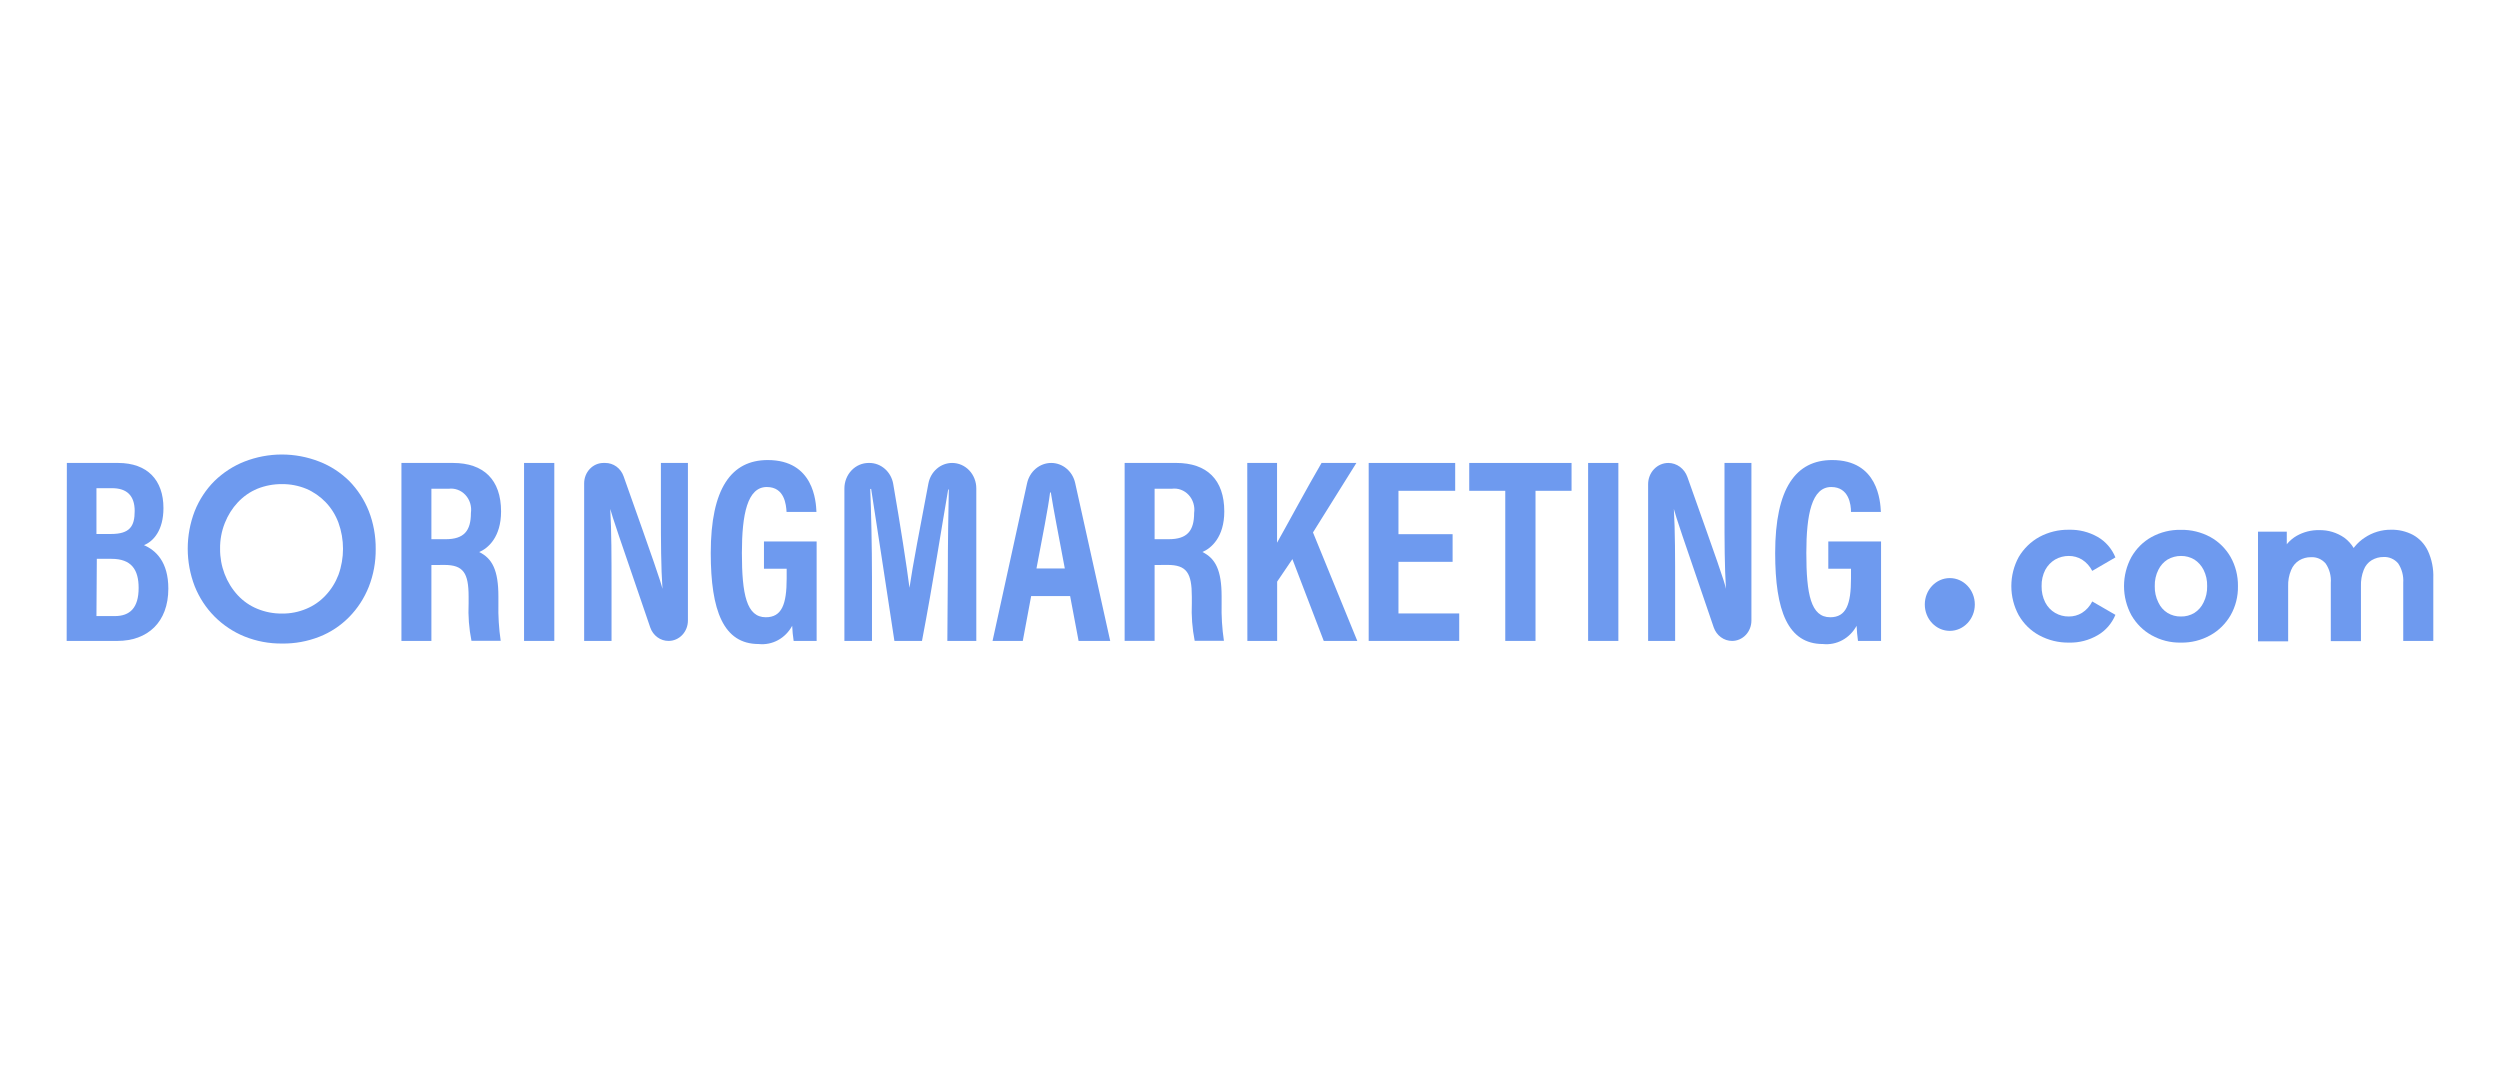 <svg width="150" height="65" viewBox="0 0 150 65" fill="none" xmlns="http://www.w3.org/2000/svg">
<g clip-path="url(#clip0_758_776)">
<path d="M124.145 38.556C123.523 38.568 122.907 38.418 122.353 38.119C121.845 37.846 121.419 37.428 121.123 36.914C120.833 36.383 120.68 35.78 120.68 35.167C120.68 34.554 120.833 33.952 121.123 33.421C121.425 32.913 121.85 32.499 122.353 32.221C122.907 31.922 123.523 31.772 124.145 31.785C124.743 31.769 125.334 31.917 125.861 32.215C126.335 32.488 126.71 32.92 126.925 33.444L125.535 34.253C125.39 33.972 125.177 33.737 124.917 33.572C124.677 33.429 124.405 33.355 124.129 33.357C123.842 33.355 123.56 33.429 123.307 33.572C123.062 33.718 122.858 33.931 122.717 34.189C122.564 34.489 122.488 34.827 122.496 35.167C122.489 35.51 122.565 35.849 122.717 36.151C122.855 36.413 123.059 36.629 123.307 36.774C123.559 36.92 123.842 36.994 124.129 36.989C124.405 36.994 124.677 36.919 124.917 36.774C125.179 36.609 125.393 36.372 125.535 36.087L126.925 36.891C126.708 37.411 126.334 37.841 125.861 38.113C125.336 38.418 124.744 38.571 124.145 38.556Z" fill="#6E9AEF"/>
<path d="M130.847 38.556C130.236 38.569 129.632 38.417 129.093 38.114C128.595 37.837 128.177 37.422 127.885 36.915C127.595 36.384 127.441 35.781 127.441 35.168C127.441 34.555 127.595 33.952 127.885 33.421C128.176 32.912 128.594 32.497 129.093 32.222C129.634 31.926 130.237 31.777 130.847 31.791C131.463 31.777 132.074 31.925 132.622 32.222C133.123 32.497 133.543 32.912 133.836 33.421C134.133 33.949 134.286 34.554 134.277 35.168C134.289 35.782 134.136 36.388 133.836 36.915C133.541 37.423 133.122 37.837 132.622 38.114C132.075 38.418 131.465 38.57 130.847 38.556ZM130.847 36.99C131.132 36.998 131.414 36.924 131.663 36.775C131.9 36.625 132.091 36.407 132.214 36.146C132.364 35.845 132.438 35.508 132.429 35.168C132.439 34.828 132.365 34.491 132.214 34.19C132.086 33.936 131.895 33.723 131.663 33.573C131.419 33.428 131.143 33.354 130.863 33.357C130.58 33.355 130.301 33.429 130.052 33.573C129.817 33.72 129.627 33.934 129.501 34.19C129.35 34.491 129.276 34.828 129.286 35.168C129.277 35.508 129.351 35.845 129.501 36.146C129.622 36.409 129.814 36.628 130.052 36.775C130.294 36.921 130.568 36.995 130.847 36.99Z" fill="#6E9AEF"/>
<path d="M143.461 31.784C143.917 31.773 144.37 31.879 144.779 32.093C145.164 32.305 145.476 32.639 145.672 33.048C145.908 33.558 146.02 34.122 145.998 34.69V38.456H144.194V34.963C144.222 34.549 144.113 34.137 143.886 33.799C143.777 33.673 143.643 33.574 143.495 33.509C143.346 33.443 143.186 33.413 143.025 33.42C142.772 33.415 142.523 33.482 142.302 33.612C142.085 33.743 141.915 33.949 141.823 34.195C141.702 34.502 141.646 34.834 141.657 35.167V38.468H139.848V34.975C139.88 34.56 139.77 34.147 139.539 33.81C139.428 33.682 139.292 33.581 139.139 33.515C138.986 33.45 138.822 33.421 138.657 33.432C138.409 33.428 138.165 33.494 137.951 33.624C137.734 33.758 137.564 33.962 137.466 34.206C137.338 34.512 137.278 34.844 137.289 35.179V38.48H135.48V31.901H137.207V33.688L136.887 33.176C137.08 32.741 137.399 32.383 137.797 32.151C138.214 31.916 138.681 31.797 139.154 31.808C139.687 31.796 140.212 31.954 140.659 32.262C141.107 32.594 141.416 33.097 141.519 33.665L140.88 33.478C141.087 32.975 141.435 32.55 141.878 32.262C142.351 31.944 142.9 31.778 143.461 31.784Z" fill="#6E9AEF"/>
<path d="M116.988 37.852C117.817 37.852 118.489 37.143 118.489 36.269C118.489 35.394 117.817 34.685 116.988 34.685C116.16 34.685 115.488 35.394 115.488 36.269C115.488 37.143 116.16 37.852 116.988 37.852Z" fill="#6E9AEF"/>
<path d="M4.011 27.777H7.083C8.842 27.777 9.807 28.802 9.807 30.485C9.807 31.829 9.195 32.487 8.638 32.709C9.35 33.017 10.1 33.71 10.1 35.317C10.1 37.343 8.848 38.455 7.044 38.455H4L4.011 27.777ZM6.658 32.039C7.789 32.039 8.081 31.579 8.081 30.659C8.081 29.739 7.612 29.291 6.724 29.291H5.787V32.039H6.658ZM5.787 36.965H6.89C7.794 36.965 8.318 36.475 8.318 35.276C8.318 34.176 7.883 33.53 6.691 33.53H5.809L5.787 36.965Z" fill="#6E9AEF"/>
<path d="M16.922 38.612C16.152 38.621 15.387 38.477 14.666 38.187C13.998 37.916 13.387 37.508 12.868 36.988C12.36 36.476 11.957 35.86 11.683 35.177C11.124 33.731 11.124 32.111 11.683 30.665C11.956 29.983 12.359 29.369 12.868 28.86C13.39 28.354 13.998 27.959 14.661 27.696C16.113 27.129 17.709 27.129 19.161 27.696C19.826 27.954 20.436 28.35 20.954 28.86C21.457 29.372 21.857 29.986 22.128 30.665C22.409 31.387 22.549 32.161 22.542 32.942C22.55 33.718 22.41 34.489 22.128 35.206C21.855 35.894 21.45 36.515 20.94 37.031C20.429 37.547 19.824 37.946 19.161 38.205C18.445 38.486 17.686 38.624 16.922 38.612ZM16.922 36.813C17.421 36.82 17.915 36.723 18.378 36.528C18.814 36.349 19.208 36.076 19.536 35.724C19.869 35.372 20.131 34.952 20.308 34.49C20.672 33.483 20.672 32.37 20.308 31.364C20.137 30.902 19.876 30.483 19.542 30.135C19.207 29.787 18.809 29.512 18.373 29.326C17.909 29.136 17.414 29.041 16.917 29.047C16.412 29.042 15.911 29.137 15.439 29.326C14.999 29.509 14.601 29.787 14.269 30.141C13.937 30.496 13.673 30.915 13.492 31.375C13.295 31.867 13.197 32.396 13.205 32.93C13.196 33.972 13.579 34.974 14.269 35.719C14.6 36.073 14.999 36.349 15.439 36.528C15.911 36.723 16.415 36.819 16.922 36.813Z" fill="#6E9AEF"/>
<path d="M25.884 33.902V38.455H24.086V27.777H27.18C29.022 27.777 30.064 28.785 30.064 30.688C30.064 32.231 29.281 32.901 28.752 33.122C29.535 33.506 29.904 34.211 29.904 35.789V36.214C29.887 36.962 29.933 37.71 30.042 38.449H28.288C28.14 37.709 28.082 36.952 28.117 36.196V35.806C28.117 34.38 27.803 33.896 26.662 33.896L25.884 33.902ZM25.884 32.353H26.733C27.836 32.353 28.255 31.859 28.255 30.776C28.283 30.582 28.268 30.383 28.211 30.196C28.154 30.01 28.057 29.839 27.927 29.699C27.797 29.558 27.638 29.451 27.463 29.387C27.287 29.322 27.1 29.301 26.915 29.326H25.884V32.353Z" fill="#6E9AEF"/>
<path d="M33.258 27.777V38.455H31.443V27.777H33.258Z" fill="#6E9AEF"/>
<path d="M35.049 38.455V29C35.049 28.84 35.079 28.68 35.137 28.532C35.195 28.384 35.281 28.249 35.388 28.136C35.496 28.022 35.623 27.932 35.764 27.87C35.904 27.809 36.055 27.777 36.207 27.777H36.312C36.551 27.775 36.785 27.85 36.983 27.992C37.18 28.135 37.331 28.338 37.415 28.575C39.262 33.78 39.621 34.828 39.748 35.329C39.66 34.042 39.654 32.47 39.654 30.723V27.777H41.275V37.233C41.275 37.557 41.153 37.868 40.936 38.097C40.719 38.326 40.424 38.455 40.117 38.455C39.877 38.457 39.641 38.38 39.444 38.236C39.246 38.091 39.096 37.885 39.014 37.646C37.095 32.062 36.742 31.009 36.615 30.537C36.692 31.853 36.692 33.448 36.692 35.34V38.455H35.049Z" fill="#6E9AEF"/>
<path d="M48.998 38.455H47.619C47.573 38.155 47.543 37.851 47.531 37.547C47.333 37.915 47.038 38.215 46.681 38.409C46.325 38.603 45.923 38.684 45.523 38.642C43.411 38.642 42.645 36.65 42.645 33.18C42.645 29.285 43.891 27.603 46.064 27.603C48.822 27.603 48.959 30.083 48.987 30.718H47.194C47.167 30.287 47.079 29.221 46.009 29.221C44.84 29.221 44.514 30.863 44.514 33.18C44.514 35.666 44.795 37.035 45.948 37.035C46.908 37.035 47.2 36.26 47.2 34.706V34.124H45.838V32.487H48.998V38.455Z" fill="#6E9AEF"/>
<path d="M56.869 34.484C56.869 32.662 56.902 30.578 56.929 29.367H56.891C56.538 31.393 55.981 34.997 55.319 38.455H53.664C53.173 35.235 52.594 31.399 52.269 29.338H52.214C52.269 30.584 52.319 32.831 52.319 34.665V38.455H50.664V29.308C50.664 29.107 50.702 28.907 50.775 28.721C50.848 28.535 50.956 28.366 51.091 28.224C51.226 28.081 51.387 27.969 51.563 27.892C51.74 27.816 51.929 27.777 52.12 27.777H52.164C52.504 27.777 52.833 27.903 53.094 28.133C53.356 28.363 53.532 28.682 53.593 29.035C54.028 31.55 54.398 33.931 54.569 35.265C54.745 34.025 55.236 31.486 55.705 29.006C55.771 28.659 55.949 28.347 56.209 28.123C56.468 27.899 56.793 27.777 57.128 27.777C57.319 27.777 57.507 27.816 57.684 27.892C57.86 27.969 58.02 28.082 58.155 28.224C58.29 28.366 58.397 28.535 58.469 28.722C58.542 28.908 58.579 29.107 58.578 29.308V38.455H56.841L56.869 34.484Z" fill="#6E9AEF"/>
<path d="M61.869 35.765L61.367 38.455H59.553L61.626 28.988C61.703 28.644 61.886 28.337 62.149 28.117C62.412 27.897 62.736 27.777 63.071 27.777C63.405 27.776 63.73 27.895 63.991 28.114C64.253 28.333 64.436 28.639 64.511 28.983L66.612 38.455H64.715L64.208 35.765H61.869ZM63.888 34.106C63.507 32.062 63.209 30.572 63.05 29.547H63.005C62.884 30.531 62.559 32.138 62.189 34.106H63.888Z" fill="#6E9AEF"/>
<path d="M69.276 33.901V38.453H67.478V27.776H70.572C72.414 27.776 73.457 28.783 73.457 30.687C73.457 32.23 72.673 32.899 72.144 33.12C72.927 33.505 73.297 34.209 73.297 35.787V36.212C73.279 36.96 73.325 37.708 73.435 38.447H71.681C71.535 37.707 71.477 36.95 71.51 36.194V35.804C71.51 34.378 71.201 33.895 70.054 33.895L69.276 33.901ZM69.276 32.352H70.126C71.228 32.352 71.648 31.857 71.648 30.774C71.676 30.58 71.66 30.382 71.604 30.195C71.547 30.008 71.45 29.837 71.32 29.697C71.189 29.556 71.031 29.45 70.855 29.385C70.68 29.32 70.492 29.3 70.308 29.324H69.276V32.352Z" fill="#6E9AEF"/>
<path d="M74.836 27.777H76.623V32.563C77.175 31.591 78.482 29.157 79.293 27.777H81.383L78.779 31.946L81.438 38.455H79.425L77.544 33.547L76.629 34.898V38.455H74.842L74.836 27.777Z" fill="#6E9AEF"/>
<path d="M87.156 33.71H83.908V36.807H87.553V38.455H82.121V27.777H87.311V29.448H83.908V32.051H87.156V33.71Z" fill="#6E9AEF"/>
<path d="M90.316 29.448H88.154V27.777H94.293V29.448H92.131V38.455H90.316V29.448Z" fill="#6E9AEF"/>
<path d="M97.102 27.777V38.455H95.287V27.777H97.102Z" fill="#6E9AEF"/>
<path d="M98.887 38.455V29.052C98.887 28.884 98.918 28.718 98.979 28.563C99.04 28.408 99.129 28.267 99.242 28.149C99.355 28.03 99.489 27.936 99.636 27.873C99.783 27.809 99.941 27.777 100.1 27.777C100.348 27.778 100.591 27.859 100.795 28.009C100.998 28.159 101.154 28.37 101.242 28.616C103.078 33.786 103.448 34.828 103.558 35.329C103.475 34.042 103.47 32.47 103.47 30.723V27.777H105.085V37.232C105.085 37.557 104.963 37.868 104.747 38.097C104.529 38.326 104.234 38.455 103.928 38.455C103.687 38.456 103.452 38.379 103.255 38.234C103.057 38.09 102.907 37.884 102.824 37.646C100.91 32.062 100.552 31.009 100.431 30.537C100.508 31.853 100.508 33.448 100.508 35.34V38.455H98.887Z" fill="#6E9AEF"/>
<path d="M112.863 38.455H111.479C111.437 38.154 111.409 37.851 111.396 37.547C111.197 37.915 110.901 38.215 110.543 38.409C110.186 38.603 109.783 38.684 109.383 38.642C107.271 38.642 106.51 36.65 106.51 33.18C106.51 29.285 107.756 27.603 109.929 27.603C112.687 27.603 112.82 30.083 112.853 30.718H111.06C111.06 30.287 110.944 29.221 109.874 29.221C108.705 29.221 108.38 30.863 108.38 33.18C108.38 35.666 108.655 37.035 109.814 37.035C110.773 37.035 111.06 36.26 111.06 34.706V34.124H109.698V32.487H112.863V38.455Z" fill="#6E9AEF"/>
</g>
<defs>
<clipPath id="clip0_758_776">
<rect width="142" height="11.924" fill="white" transform="translate(4 27)"/>
</clipPath>
</defs>
</svg>
